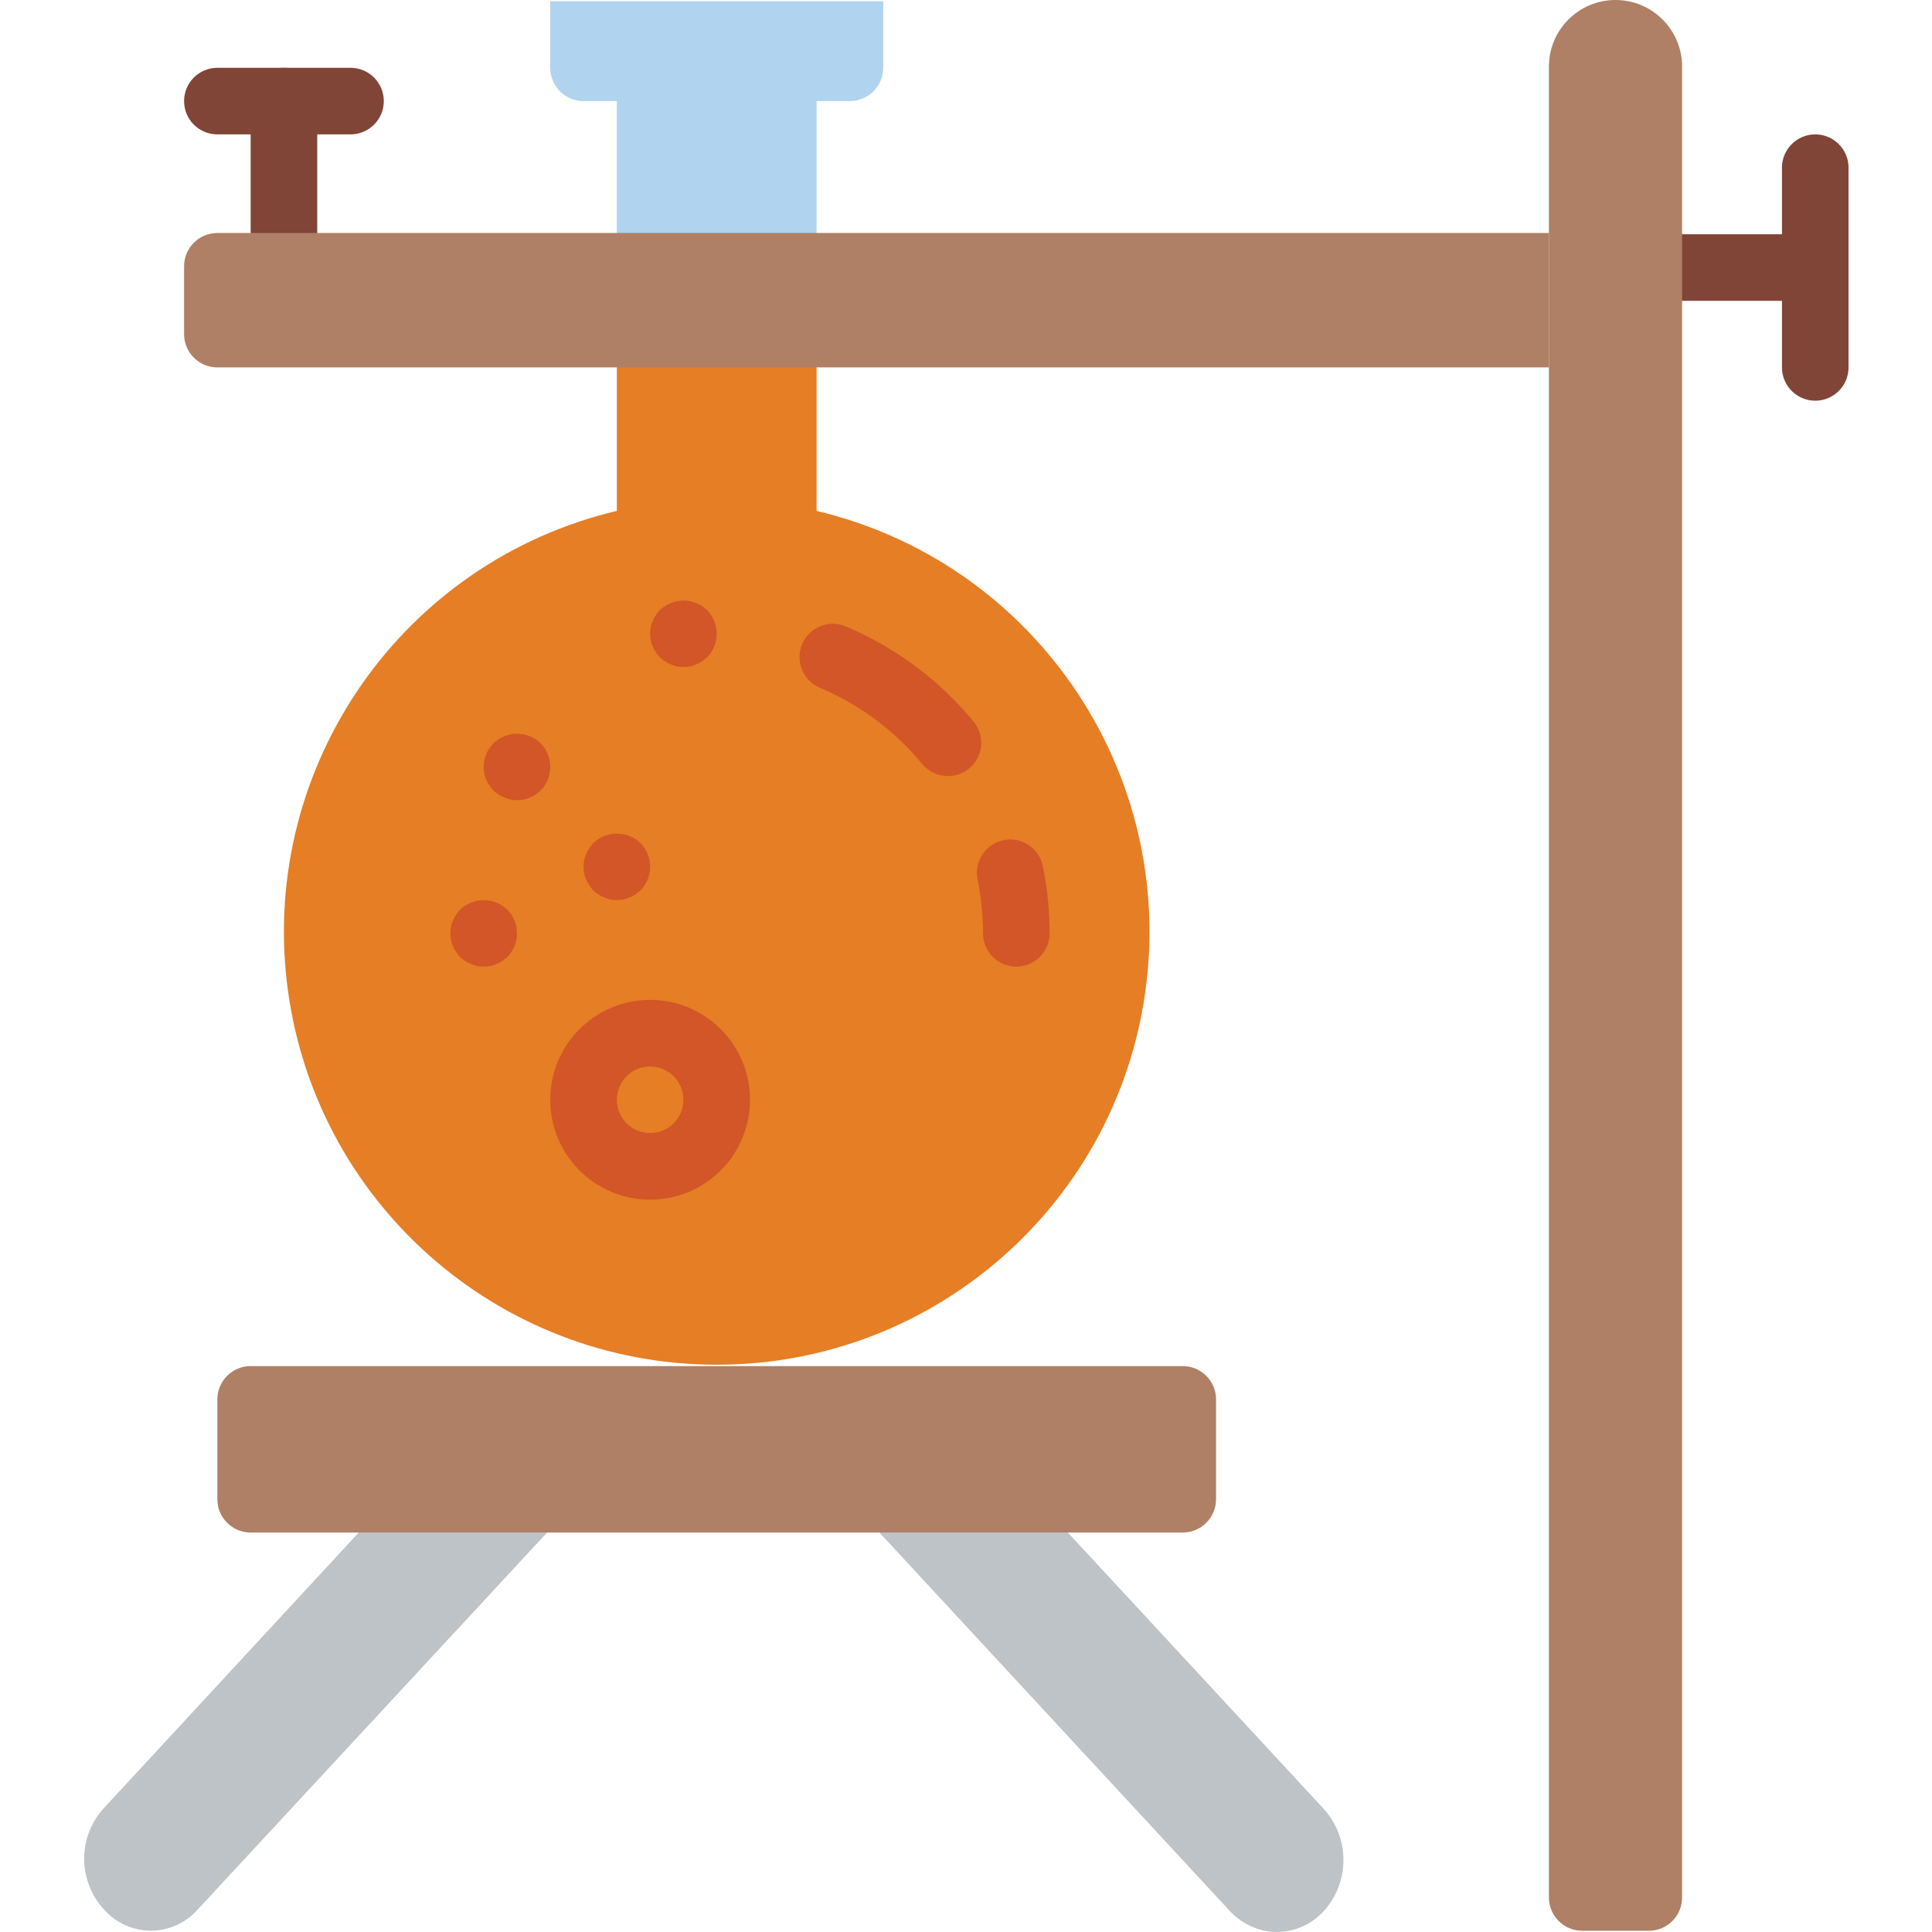 <svg height="512pt" viewBox="-22 0 512 512.324" width="512pt" xmlns="http://www.w3.org/2000/svg"><path d="m141.41 17.98h52.965v52.613h-52.965zm0 0" fill="#b0d3f0"/><path d="m131.098 397.566-100.809 108.773c-3.148 3.582-7.684 5.633-12.449 5.633s-9.301-2.051-12.445-5.633c-6.977-7.602-6.977-19.277 0-26.879l75.738-81.895zm0 0" fill="#bdc3c7"/><path d="m252.832 397.566 76.094 82.176c6.887 7.68 6.887 19.312 0 26.988-2.402 2.66-5.586 4.496-9.094 5.242-2.211.469-4.496.469-6.707 0-3.535-.742-6.746-2.578-9.184-5.242l-101.074-109.164zm0 0" fill="#bdc3c7"/><path d="m44.305 362.258h247.172c4.875 0 8.828 3.953 8.828 8.828v26.48c0 4.875-3.953 8.828-8.828 8.828h-247.172c-4.875 0-8.828-3.953-8.828-8.828v-26.48c0-4.875 3.953-8.828 8.828-8.828zm0 0" fill="#af8066"/><path d="m194.375 79.773v55.703c56.648 13.438 94.262 67.164 87.5 124.992-6.766 57.828-55.762 101.43-113.984 101.43s-107.215-43.602-113.98-101.43c-6.762-57.828 30.848-111.555 87.5-124.992v-55.703zm0 0" fill="#e57e25"/><path d="m459.203 106.258c-4.875 0-8.828-3.953-8.828-8.828v-17.656h-26.484c-4.875 0-8.828-3.949-8.828-8.824 0-4.879 3.953-8.828 8.828-8.828h26.484v-17.656c0-4.875 3.953-8.828 8.828-8.828s8.828 3.953 8.828 8.828v52.965c0 4.875-3.953 8.828-8.828 8.828zm0 0" fill="#804537"/><path d="m53.133 70.949c-4.875 0-8.828-3.953-8.828-8.828v-35.312c0-4.875 3.953-8.828 8.828-8.828s8.828 3.953 8.828 8.828v35.312c0 4.875-3.953 8.828-8.828 8.828zm0 0" fill="#804537"/><path d="m70.789 35.637h-35.312c-4.875 0-8.824-3.953-8.824-8.828s3.949-8.828 8.824-8.828h35.312c4.875 0 8.828 3.953 8.828 8.828s-3.953 8.828-8.828 8.828zm0 0" fill="#804537"/><path d="m406.238 0c9.75 0 17.652 7.906 17.652 17.656v485.516c0 4.875-3.949 8.828-8.828 8.828h-17.652c-4.875 0-8.828-3.953-8.828-8.828v-485.516c0-9.75 7.902-17.656 17.656-17.656zm0 0" fill="#af8066"/><path d="m388.582 61.785h-353.105c-4.875 0-8.824 3.953-8.824 8.828v17.988c0 4.875 3.949 8.828 8.824 8.828h353.105" fill="#af8066"/><path d="m123.754.328h88.277v17.652c0 4.875-3.953 8.828-8.828 8.828h-70.621c-4.875 0-8.828-3.953-8.828-8.828zm0 0" fill="#b0d3f0"/><g fill="#d25627"><path d="m150.238 318.121c-14.629 0-26.484-11.859-26.484-26.484s11.855-26.484 26.484-26.484c14.625 0 26.48 11.859 26.48 26.484s-11.855 26.484-26.48 26.484zm0-35.312c-4.875 0-8.828 3.953-8.828 8.828s3.953 8.828 8.828 8.828 8.824-3.953 8.824-8.828-3.949-8.828-8.824-8.828zm0 0"/><path d="m114.926 212.188c-1.156.031-2.305-.211-3.355-.703-1.078-.43-2.066-1.059-2.91-1.855-.402-.434-.758-.906-1.062-1.414-.348-.449-.617-.957-.793-1.5-.254-.5-.434-1.035-.527-1.59-.238-1.164-.238-2.363 0-3.531.094-.551.273-1.086.527-1.586.176-.543.445-1.051.793-1.5.305-.508.66-.98 1.062-1.414.844-.797 1.832-1.426 2.91-1.855 3.293-1.34 7.066-.613 9.625 1.855 3.414 3.48 3.414 9.055 0 12.535l-1.324 1.059c-.492.336-1.027.602-1.59.797-.5.254-1.035.434-1.59.527-.582.102-1.172.16-1.766.176zm0 0"/><path d="m159.062 176.879c-1.156.031-2.305-.211-3.352-.707-1.082-.426-2.07-1.055-2.914-1.855-.402-.43-.758-.902-1.059-1.41-.352-.449-.621-.957-.797-1.5-.254-.5-.434-1.035-.527-1.59-.234-1.164-.234-2.367 0-3.531.094-.555.273-1.09.527-1.59.176-.543.445-1.051.797-1.5.301-.508.656-.98 1.059-1.414.844-.797 1.832-1.426 2.914-1.852 3.289-1.34 7.062-.613 9.621 1.852 3.414 3.484 3.414 9.055 0 12.535l-1.324 1.062c-.492.332-1.027.602-1.59.793-.5.254-1.035.434-1.59.531-.582.102-1.172.16-1.766.176zm0 0"/><path d="m141.41 238.672c-1.16.031-2.309-.211-3.355-.707-1.082-.426-2.07-1.055-2.914-1.852-.402-.434-.754-.906-1.059-1.414-.352-.449-.617-.957-.793-1.5-.258-.5-.434-1.035-.531-1.59-.234-1.164-.234-2.367 0-3.531.098-.555.273-1.09.531-1.59.176-.543.441-1.051.793-1.5.305-.508.656-.98 1.059-1.41.844-.801 1.832-1.43 2.914-1.855 3.293-1.34 7.066-.613 9.621 1.855 3.414 3.48 3.414 9.051 0 12.535l-1.324 1.059c-.492.332-1.023.602-1.586.793-.504.254-1.039.434-1.59.531-.586.102-1.176.16-1.766.176zm0 0"/><path d="m106.098 256.328c-1.156.027-2.305-.215-3.352-.707-1.082-.426-2.07-1.055-2.914-1.855-.402-.43-.758-.906-1.059-1.41-.352-.453-.621-.961-.797-1.5-.254-.504-.434-1.039-.527-1.59-.238-1.168-.238-2.367 0-3.531.094-.555.273-1.09.527-1.59.176-.543.445-1.051.797-1.5.301-.508.656-.98 1.059-1.414.844-.797 1.832-1.426 2.914-1.852 3.289-1.344 7.062-.617 9.621 1.852 3.414 3.48 3.414 9.055 0 12.535l-1.324 1.059c-.492.336-1.027.602-1.59.797-.5.254-1.035.434-1.59.527-.582.105-1.172.164-1.766.18zm0 0"/><path d="m247.34 256.328c-4.875 0-8.828-3.953-8.828-8.828.004-2.414-.121-4.828-.371-7.23-.23-2.371-.59-4.73-1.066-7.062-.977-4.777 2.105-9.441 6.887-10.418 4.777-.973 9.441 2.109 10.414 6.887.594 2.895 1.039 5.816 1.332 8.758.309 3.012.461 6.039.461 9.066 0 4.875-3.953 8.828-8.828 8.828zm0 0"/><path d="m229.199 205.789c-2.637.004-5.137-1.172-6.816-3.203-1.438-1.766-2.957-3.426-4.555-5.023s-3.266-3.117-5.02-4.555c-1.758-1.441-3.531-2.809-5.43-4.07-1.898-1.262-3.824-2.453-5.828-3.531-2.004-1.078-4.07-2.082-6.18-2.984-2.957-1.195-5.039-3.898-5.445-7.062-.406-3.168.93-6.305 3.492-8.207s5.953-2.277 8.867-.973c2.629 1.125 5.195 2.363 7.695 3.715 2.504 1.355 4.926 2.824 7.273 4.414 2.355 1.59 4.625 3.285 6.809 5.086s4.27 3.699 6.258 5.695c1.996 1.992 3.895 4.082 5.695 6.266 2.172 2.637 2.629 6.289 1.172 9.379s-4.562 5.062-7.98 5.062zm0 0"/></g></svg>
